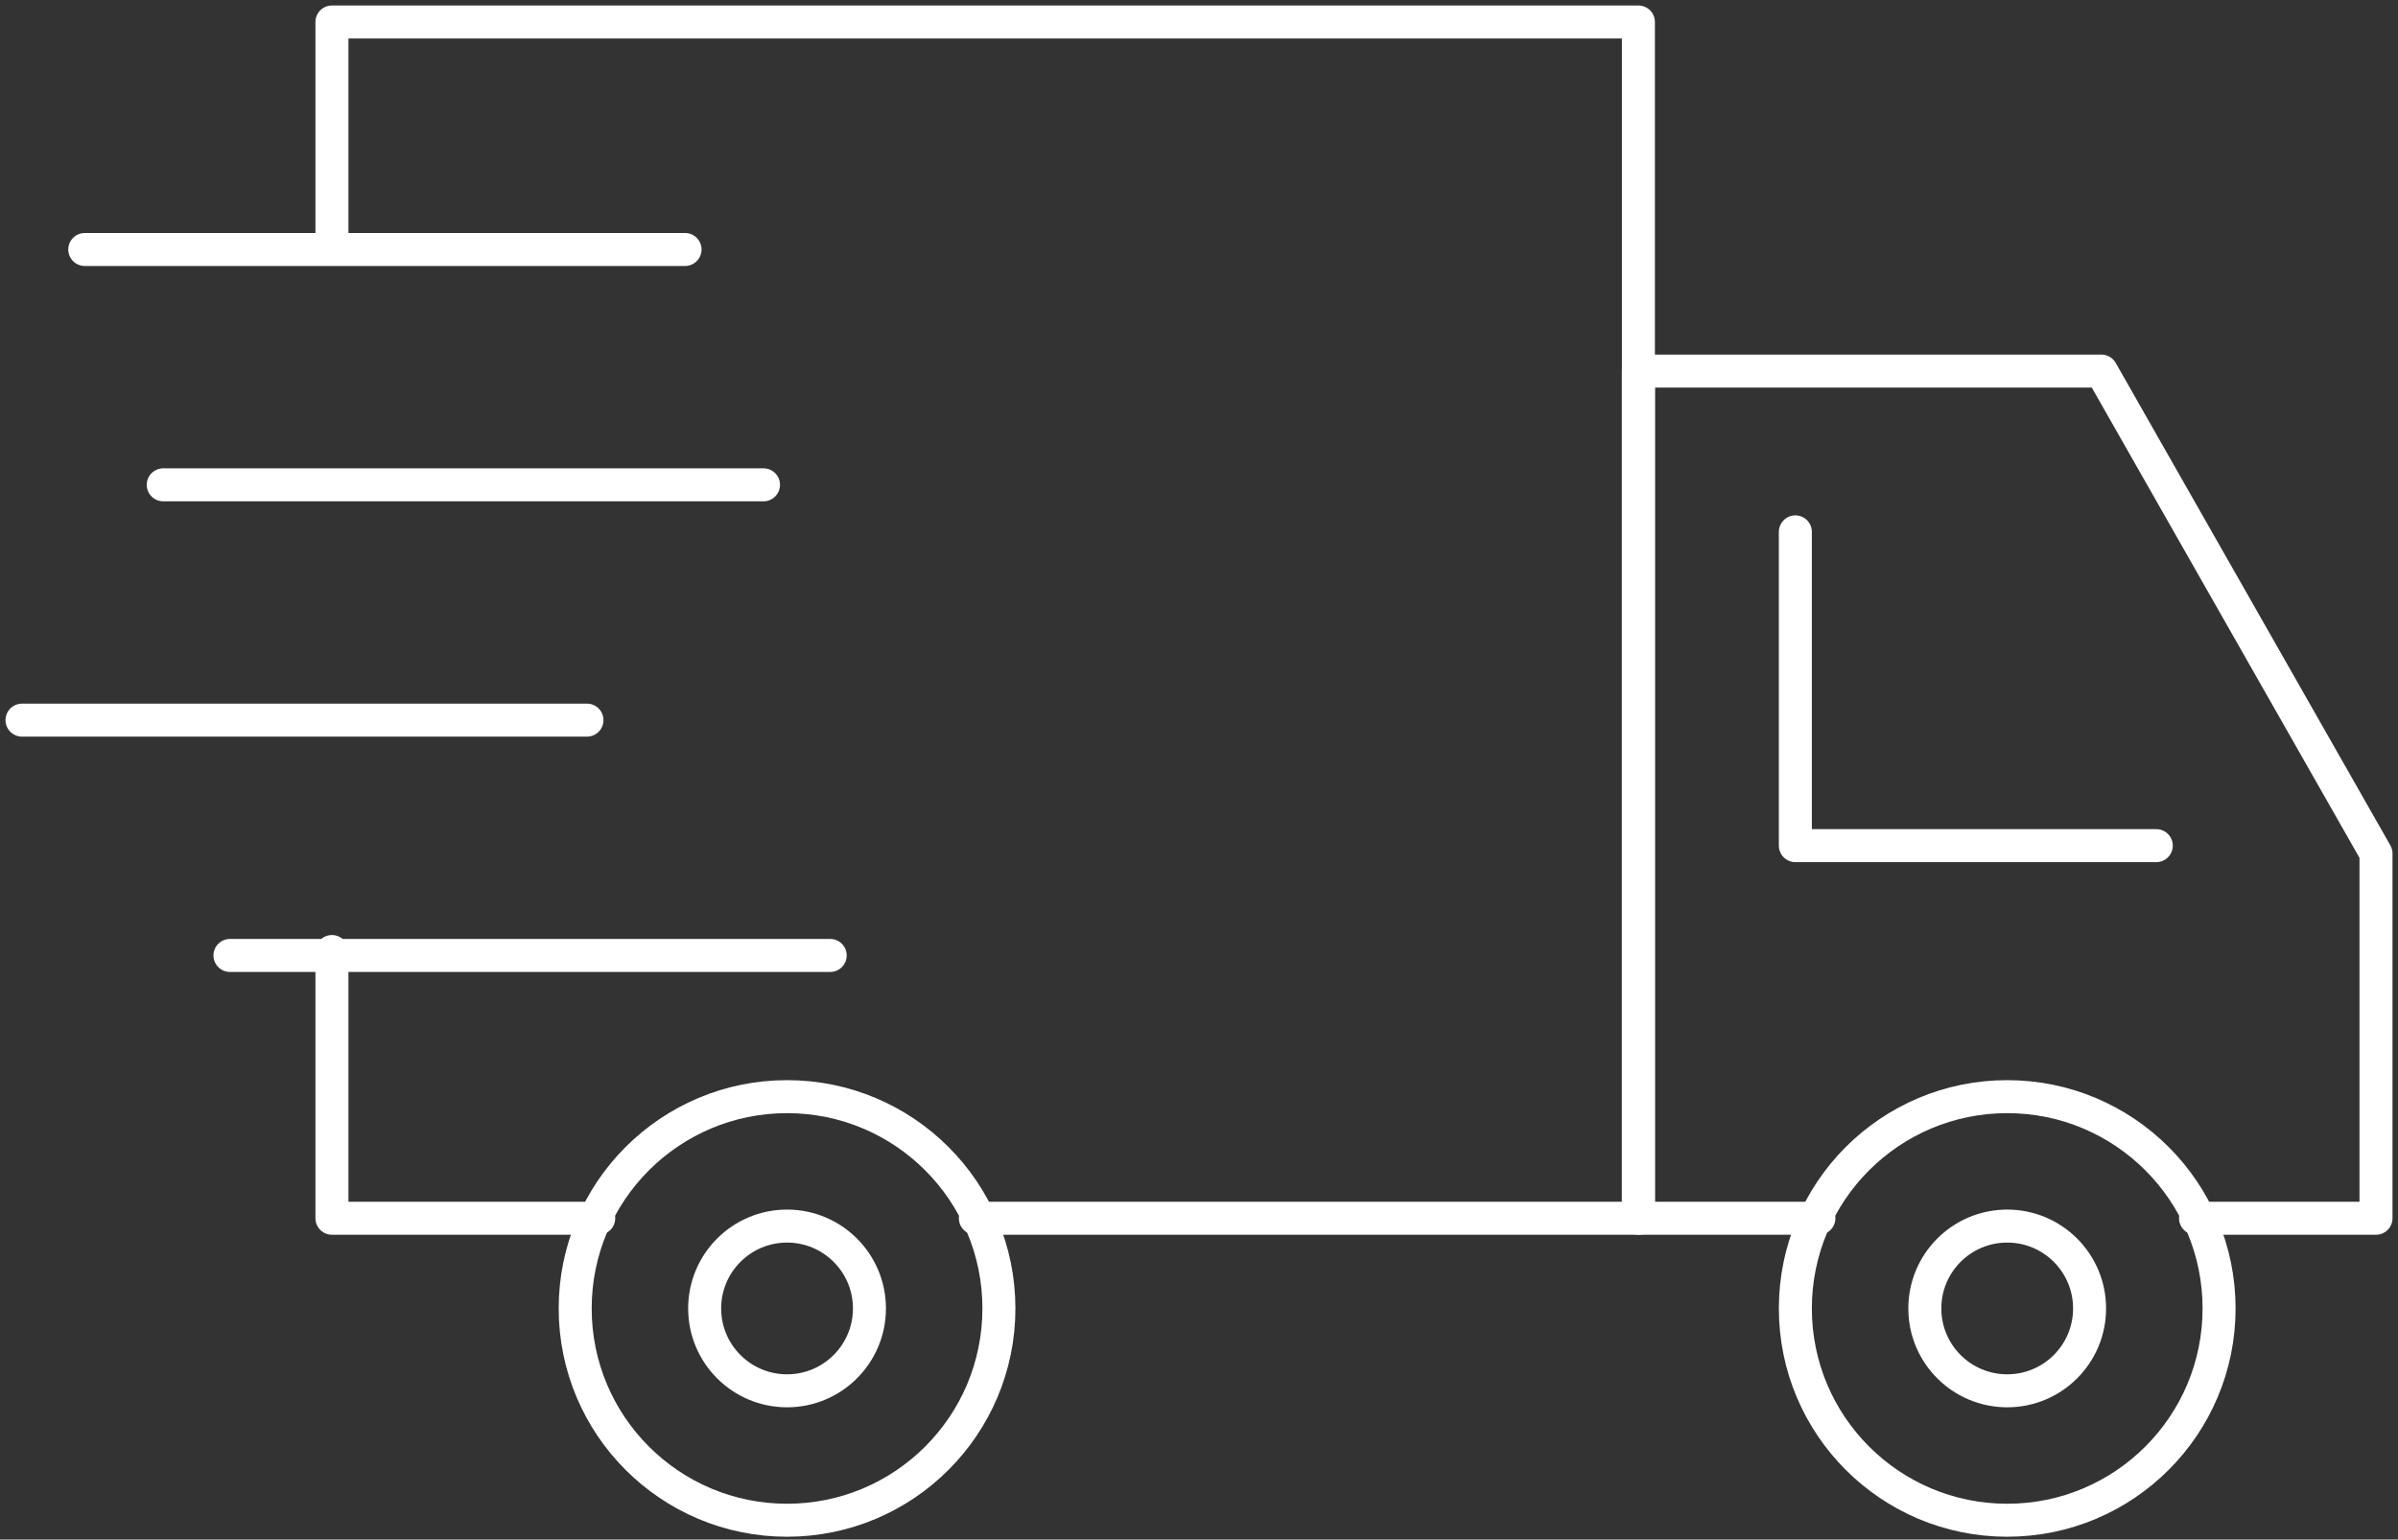 <svg width="109" height="70" viewBox="0 0 109 70" fill="none" xmlns="http://www.w3.org/2000/svg">
<rect x="0" y="0" width="109" height="70" fill="#333333" stroke="none"/>
<path d="M15.088 43.265V55.392H27.215" stroke="white" stroke-width="1.5" stroke-miterlimit="10" stroke-linecap="round" stroke-linejoin="round"/>
<path d="M44.335 55.392H74.473V16.872V1H15.088V11.165" stroke="white" stroke-width="1.5" stroke-miterlimit="10" stroke-linecap="round" stroke-linejoin="round"/>
<path d="M99.797 55.392H108V38.807L95.517 16.872H74.473V55.392H82.677" stroke="white" stroke-width="1.5" stroke-miterlimit="10" stroke-linecap="round" stroke-linejoin="round"/>
<path d="M3.853 11.344H31.138" stroke="white" stroke-width="1.5" stroke-miterlimit="10" stroke-linecap="round" stroke-linejoin="round"/>
<path d="M7.42 22.044H34.705" stroke="white" stroke-width="1.5" stroke-miterlimit="10" stroke-linecap="round" stroke-linejoin="round"/>
<path d="M1 32.743H26.68" stroke="white" stroke-width="1.5" stroke-miterlimit="10" stroke-linecap="round" stroke-linejoin="round"/>
<path d="M10.452 43.443H37.737" stroke="white" stroke-width="1.5" stroke-miterlimit="10" stroke-linecap="round" stroke-linejoin="round"/>
<path d="M91.237 69.123C96.555 69.123 100.867 64.812 100.867 59.493C100.867 54.175 96.555 49.863 91.237 49.863C85.918 49.863 81.607 54.175 81.607 59.493C81.607 64.812 85.918 69.123 91.237 69.123Z" stroke="white" stroke-width="1.5" stroke-miterlimit="10" stroke-linecap="round" stroke-linejoin="round"/>
<path d="M35.775 69.123C41.093 69.123 45.405 64.812 45.405 59.493C45.405 54.175 41.093 49.863 35.775 49.863C30.456 49.863 26.145 54.175 26.145 59.493C26.145 64.812 30.456 69.123 35.775 69.123Z" stroke="white" stroke-width="1.5" stroke-miterlimit="10" stroke-linecap="round" stroke-linejoin="round"/>
<path d="M35.775 63.238C37.843 63.238 39.52 61.562 39.52 59.493C39.52 57.425 37.843 55.748 35.775 55.748C33.707 55.748 32.03 57.425 32.03 59.493C32.03 61.562 33.707 63.238 35.775 63.238Z" stroke="white" stroke-width="1.5" stroke-miterlimit="10" stroke-linecap="round" stroke-linejoin="round"/>
<path d="M91.237 63.238C93.305 63.238 94.981 61.562 94.981 59.493C94.981 57.425 93.305 55.748 91.237 55.748C89.168 55.748 87.492 57.425 87.492 59.493C87.492 61.562 89.168 63.238 91.237 63.238Z" stroke="white" stroke-width="1.5" stroke-miterlimit="10" stroke-linecap="round" stroke-linejoin="round"/>
<path d="M81.607 24.183V38.45H98.013" stroke="white" stroke-width="1.5" stroke-miterlimit="10" stroke-linecap="round" stroke-linejoin="round"/>
</svg>
